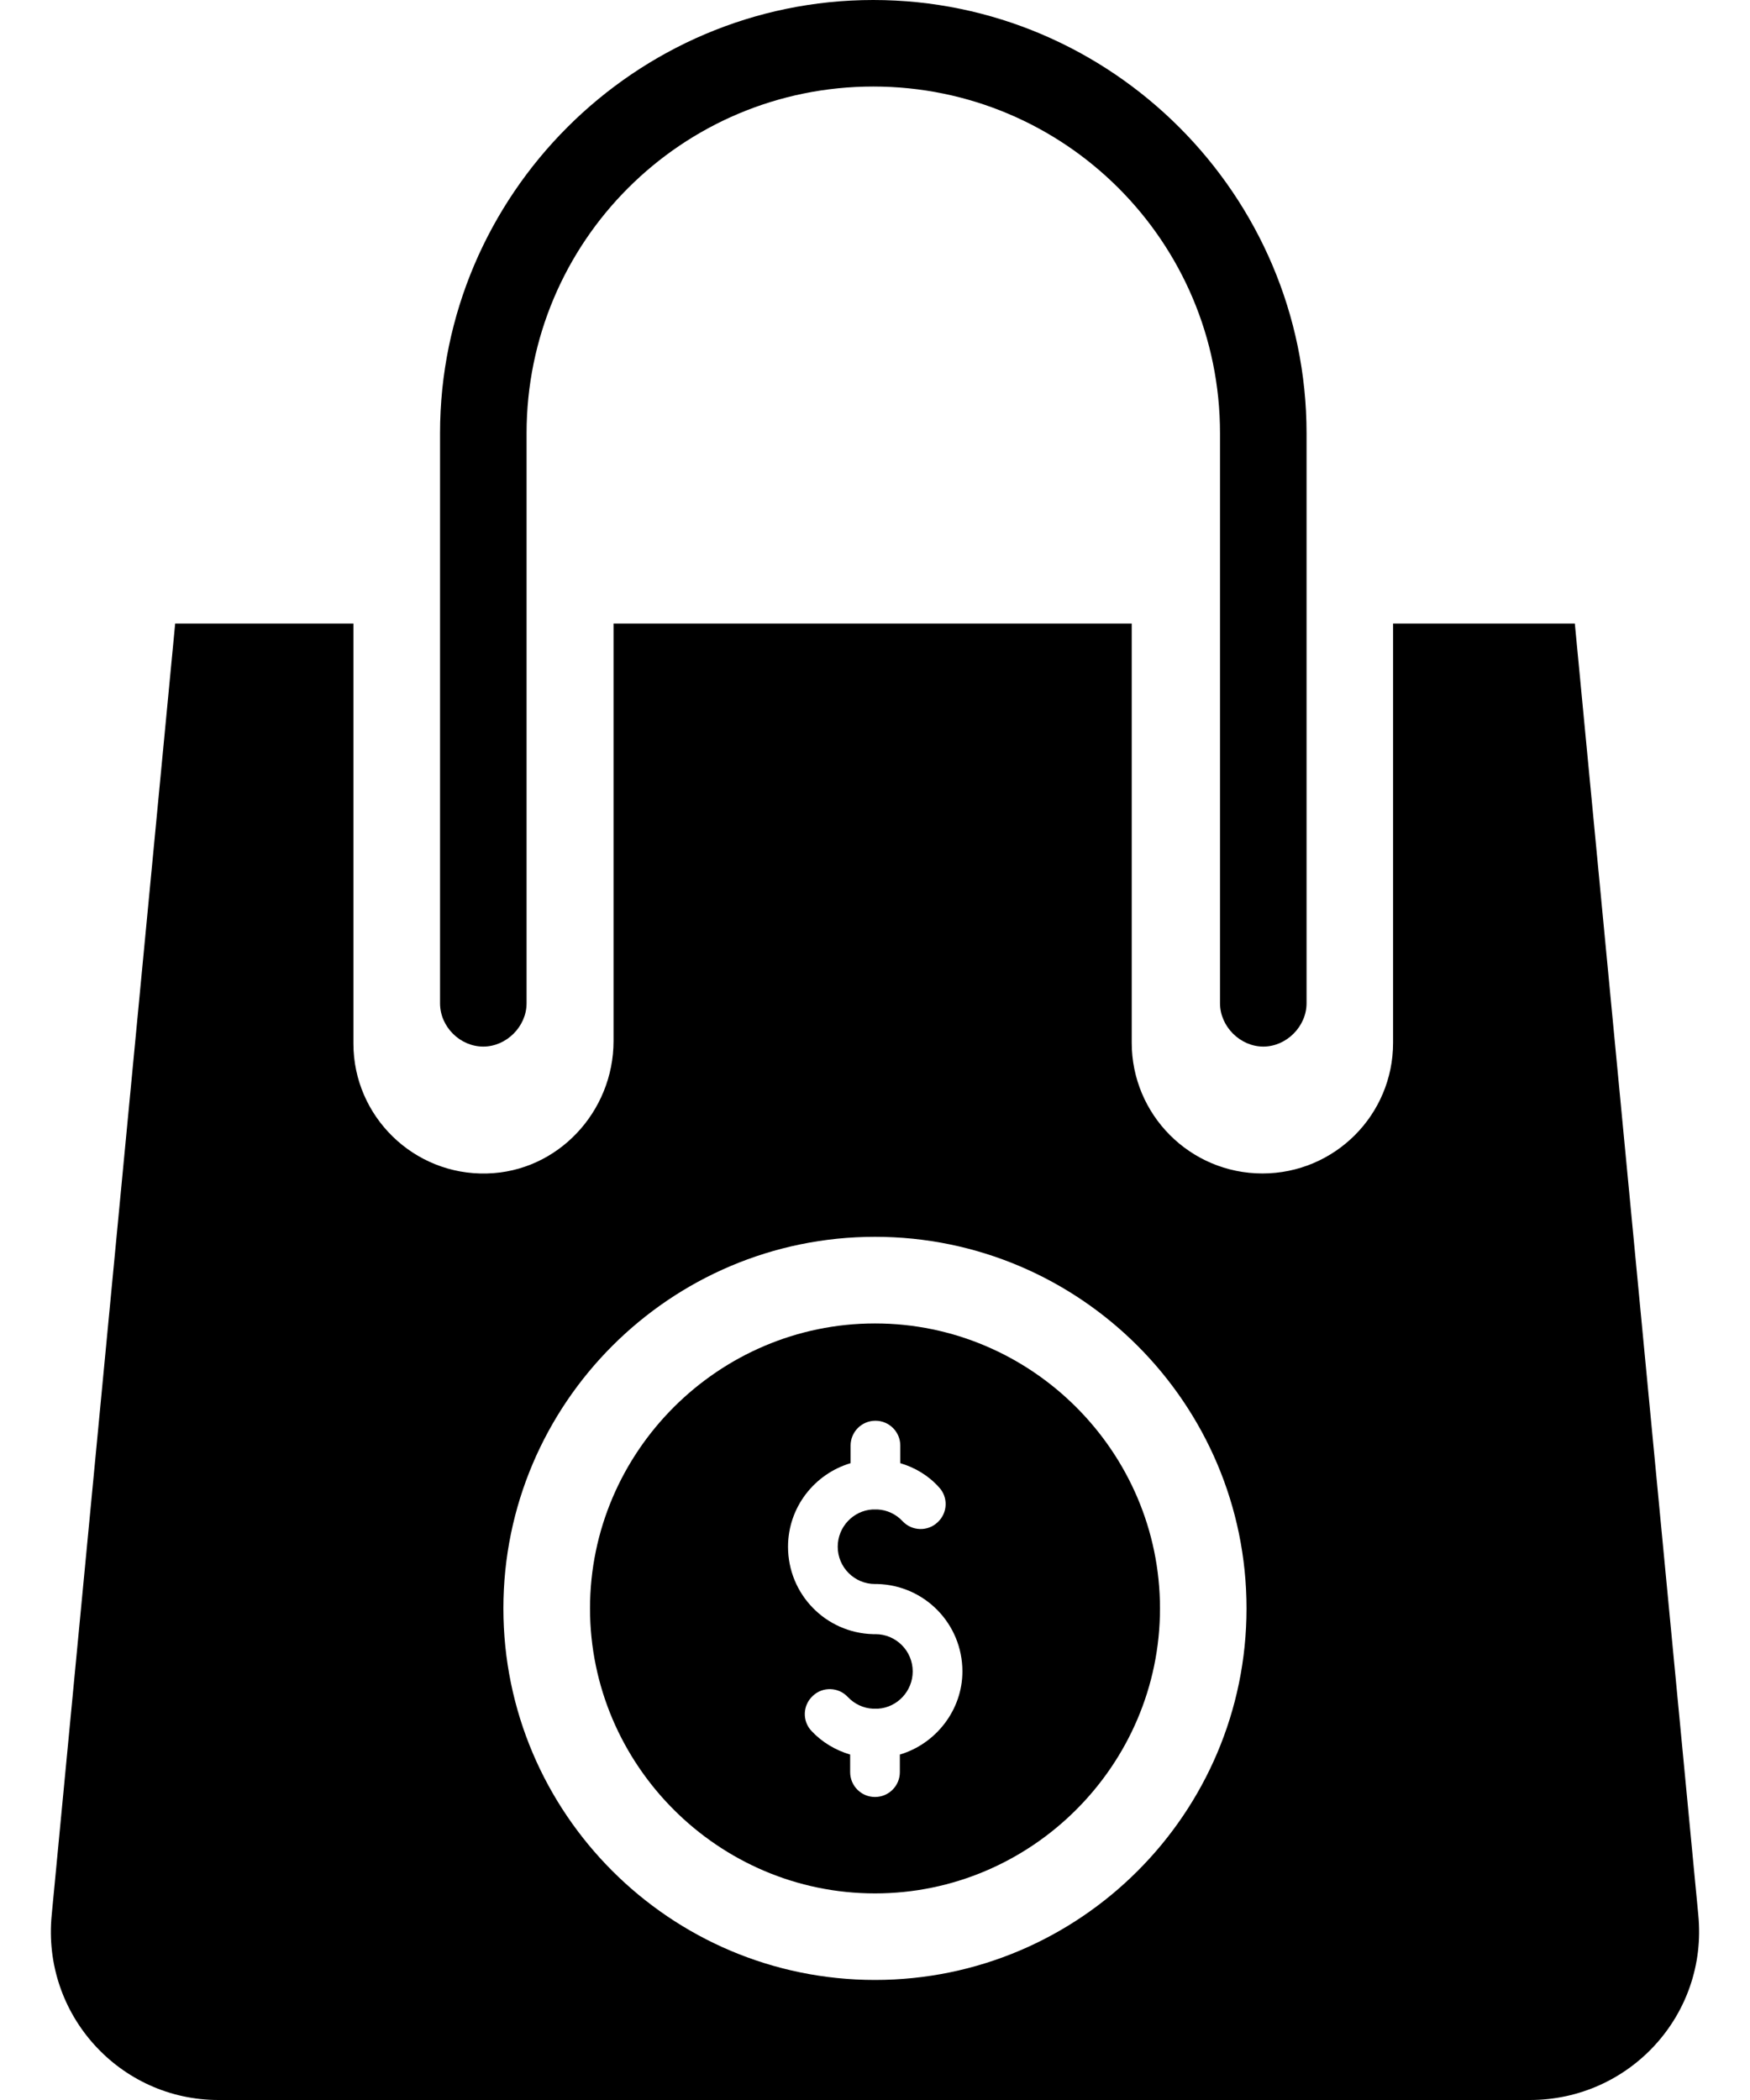 <svg viewBox="0 0 20 24" fill="currentColor" xmlns="http://www.w3.org/2000/svg">
    <path d="M5.523 11.961C5.788 11.961 6.018 11.731 6.018 11.466V4.952C6.018 2.762 7.791 0.989 9.98 0.989C12.17 0.989 13.943 2.762 13.943 4.952V11.466C13.943 11.731 14.173 11.961 14.438 11.961C14.702 11.961 14.932 11.731 14.932 11.466V4.952C14.932 2.229 12.704 0 9.98 0C7.257 0 5.029 2.229 5.029 4.952V11.466C5.029 11.736 5.259 11.961 5.523 11.961Z" fill="currentColor" />
    <path d="M19.409 21.884L17.998 7.126H15.921V11.917C15.921 12.744 15.251 13.411 14.428 13.411C13.6 13.411 12.934 12.739 12.934 11.917V7.126H7.012V11.897C7.012 12.705 6.375 13.391 5.567 13.411C4.73 13.435 4.039 12.759 4.039 11.927V7.126H2.002L0.591 21.884C0.478 23.025 1.37 24 2.496 24H17.484C18.625 24 19.521 23.025 19.409 21.884ZM10 22.628C7.659 22.628 5.753 20.723 5.753 18.382C5.753 16.041 7.659 14.135 10 14.135C12.341 14.135 14.246 16.041 14.246 18.382C14.246 20.723 12.341 22.628 10 22.628Z" fill="currentColor" />
    <path d="M10 15.125C8.212 15.125 6.743 16.59 6.743 18.382C6.743 20.17 8.207 21.639 10 21.639C11.788 21.639 13.257 20.175 13.257 18.382C13.257 16.59 11.788 15.125 10 15.125ZM10.284 20.052V20.253C10.284 20.41 10.157 20.537 10 20.537C9.843 20.537 9.716 20.41 9.716 20.253V20.052C9.549 20.003 9.393 19.91 9.275 19.783C9.167 19.67 9.172 19.489 9.29 19.381C9.402 19.274 9.584 19.279 9.691 19.396C9.765 19.474 9.868 19.523 9.976 19.528C9.985 19.528 9.995 19.528 10.005 19.528C10.015 19.528 10.024 19.528 10.034 19.528C10.255 19.514 10.431 19.327 10.431 19.102C10.431 18.867 10.24 18.676 10.005 18.676C9.995 18.676 9.985 18.676 9.976 18.676C9.437 18.661 9.006 18.221 9.006 17.677C9.006 17.226 9.309 16.844 9.721 16.722V16.521C9.721 16.364 9.848 16.237 10.005 16.237C10.162 16.237 10.289 16.364 10.289 16.521V16.722C10.456 16.771 10.612 16.864 10.73 16.996C10.838 17.109 10.833 17.29 10.715 17.398C10.602 17.505 10.421 17.5 10.313 17.383C10.24 17.305 10.137 17.256 10.029 17.251C10.02 17.251 10.01 17.251 10 17.251C9.99 17.251 9.98 17.251 9.971 17.251C9.75 17.265 9.574 17.451 9.574 17.677C9.574 17.912 9.765 18.103 10 18.103C10.01 18.103 10.02 18.103 10.029 18.103C10.568 18.118 10.999 18.558 10.999 19.102C10.999 19.543 10.696 19.93 10.284 20.052Z" fill="currentColor" />
</svg>